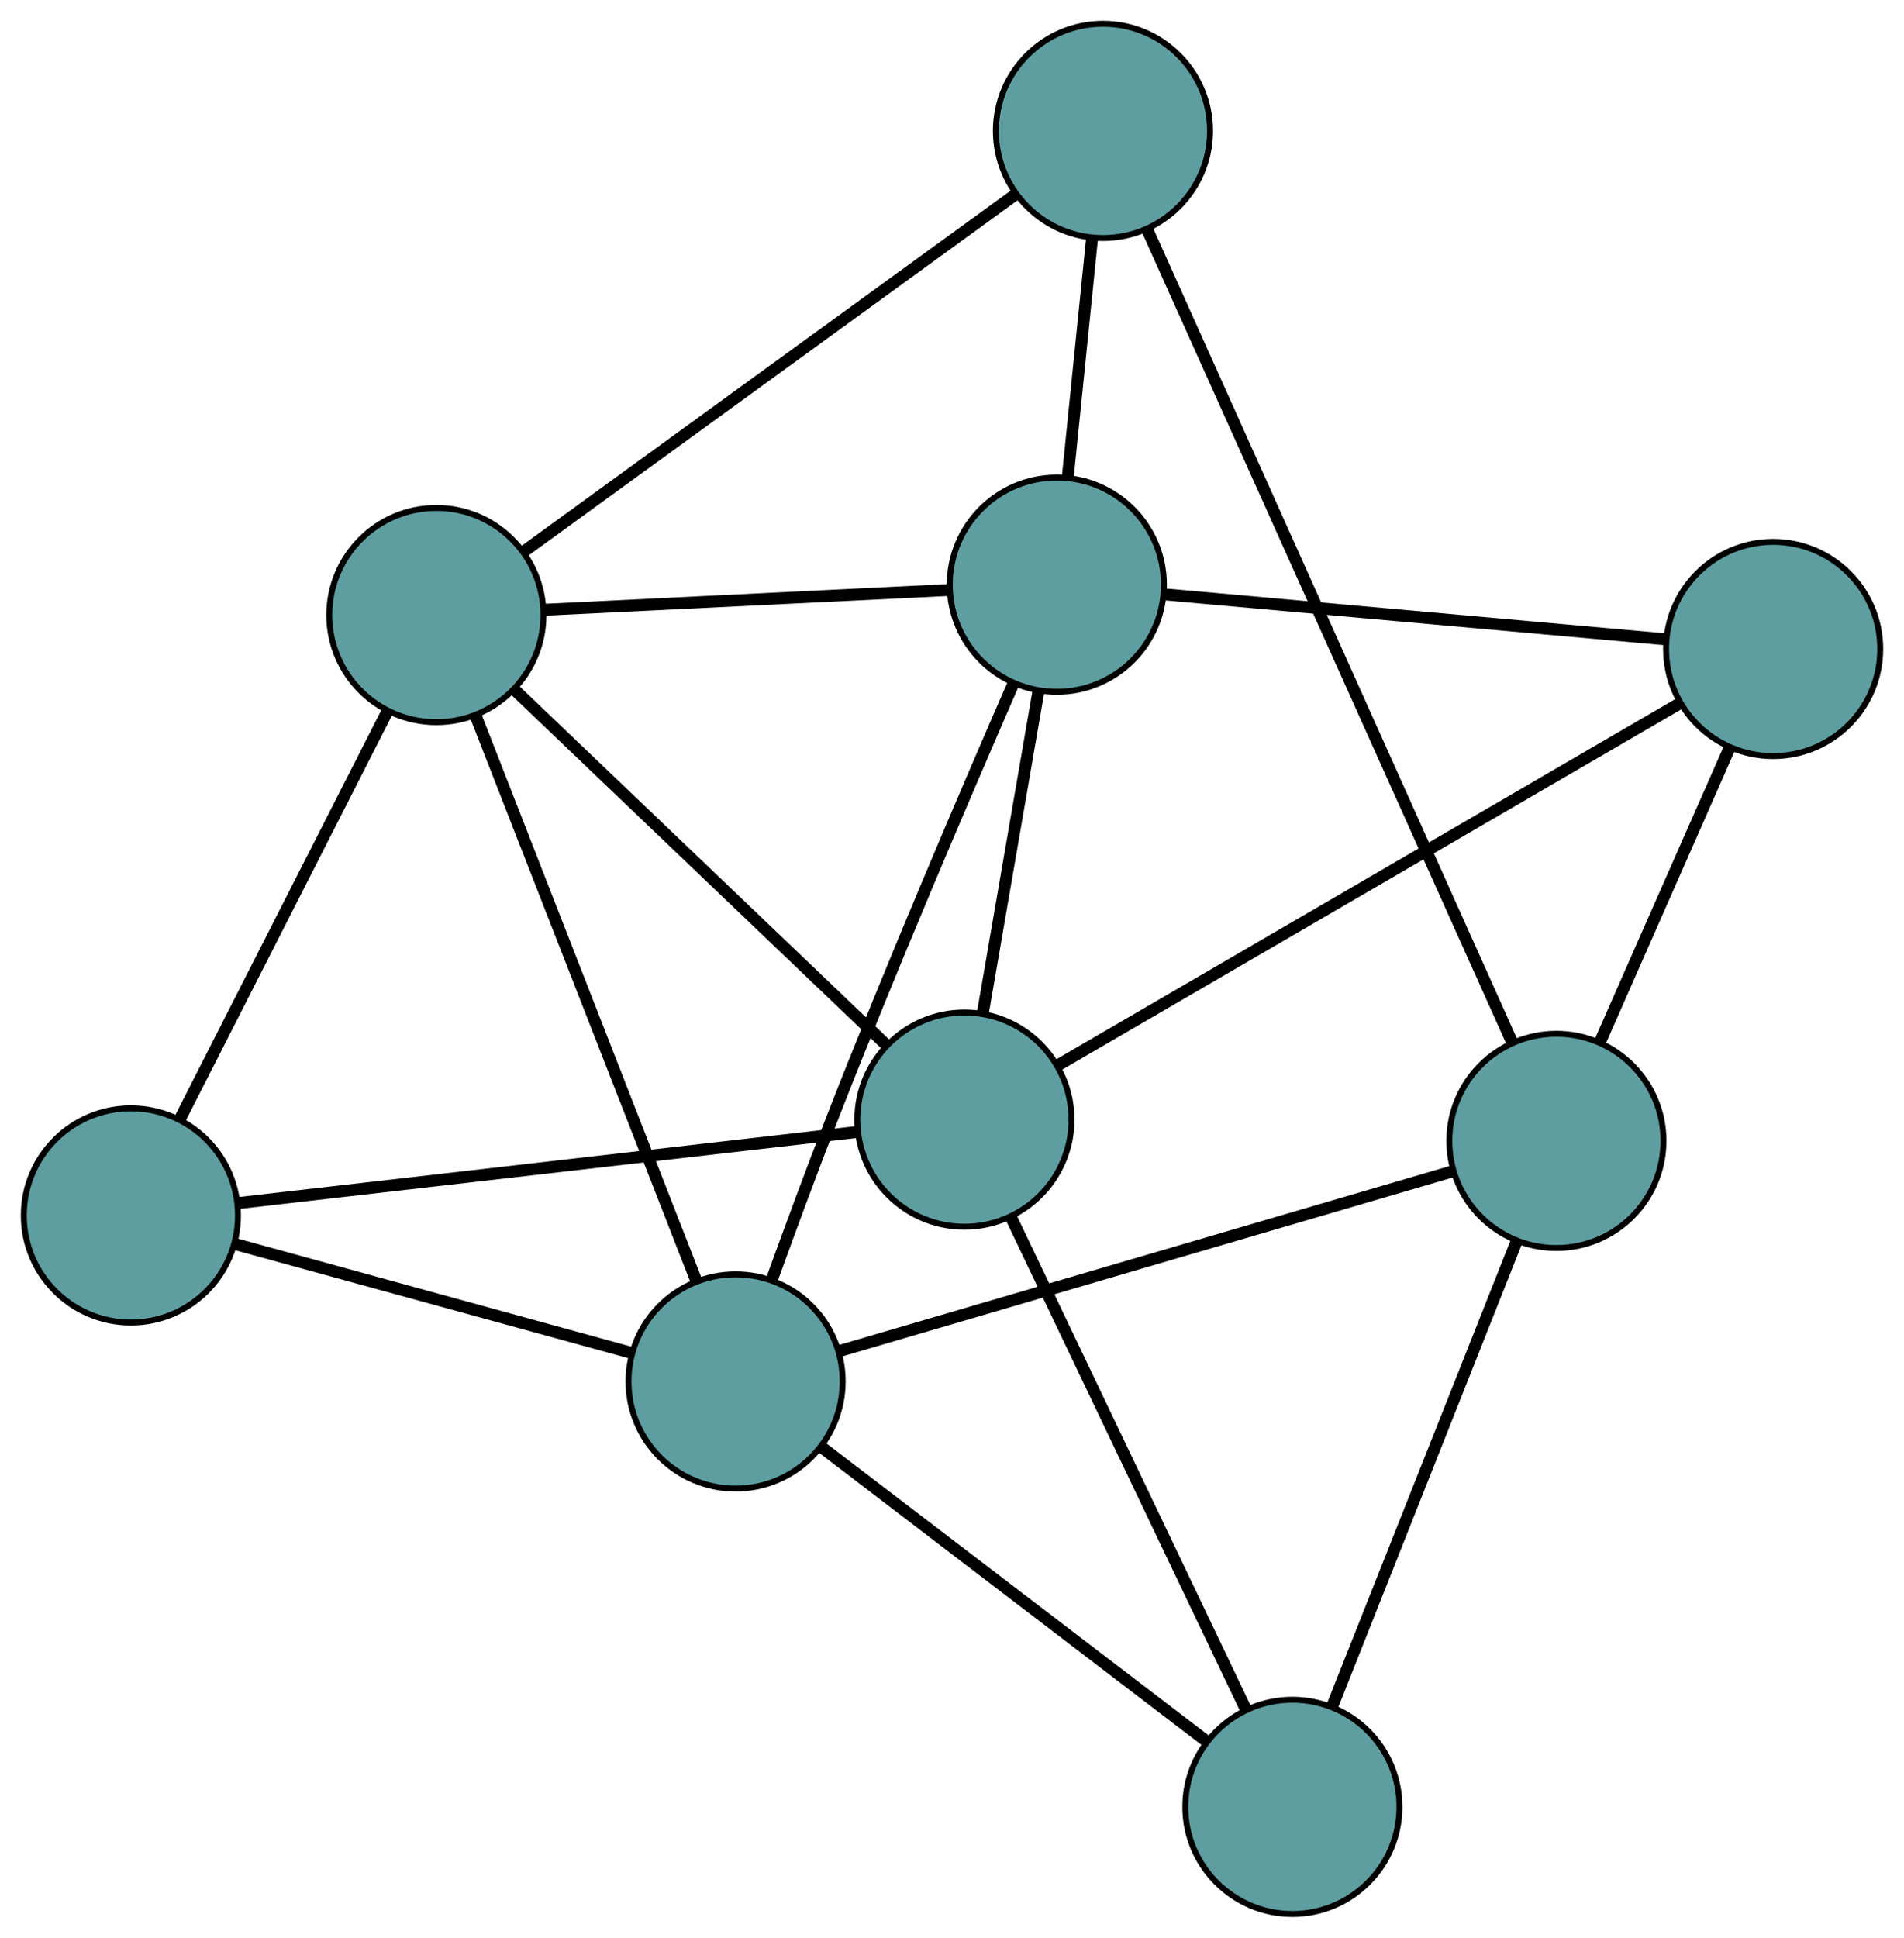 <?xml version="1.0" encoding="UTF-8" standalone="no"?>
<!DOCTYPE svg PUBLIC "-//W3C//DTD SVG 1.1//EN"
 "http://www.w3.org/Graphics/SVG/1.1/DTD/svg11.dtd">
<!-- Generated by graphviz version 2.36.0 (20140111.2315)
 -->
<!-- Title: G Pages: 1 -->
<svg width="100%" height="100%"
 viewBox="0.00 0.00 320.05 325.64" xmlns="http://www.w3.org/2000/svg" xmlns:xlink="http://www.w3.org/1999/xlink">
<g id="graph0" class="graph" transform="scale(1 1) rotate(0) translate(4 321.643)">
<title>G</title>
<!-- 0 -->
<g id="node1" class="node"><title>0</title>
<ellipse fill="cadetblue" stroke="black" cx="18" cy="-117.39" rx="18" ry="18"/>
</g>
<!-- 4 -->
<g id="node5" class="node"><title>4</title>
<ellipse fill="cadetblue" stroke="black" cx="69.35" cy="-218.282" rx="18" ry="18"/>
</g>
<!-- 0&#45;&#45;4 -->
<g id="edge1" class="edge"><title>0&#45;&#45;4</title>
<path fill="none" stroke="black" stroke-width="2" d="M26.25,-133.6C35.833,-152.428 51.546,-183.302 61.12,-202.112"/>
</g>
<!-- 5 -->
<g id="node6" class="node"><title>5</title>
<ellipse fill="cadetblue" stroke="black" cx="119.648" cy="-89.482" rx="18" ry="18"/>
</g>
<!-- 0&#45;&#45;5 -->
<g id="edge2" class="edge"><title>0&#45;&#45;5</title>
<path fill="none" stroke="black" stroke-width="2" d="M35.706,-112.529C54.362,-107.407 83.565,-99.389 102.145,-94.288"/>
</g>
<!-- 6 -->
<g id="node7" class="node"><title>6</title>
<ellipse fill="cadetblue" stroke="black" cx="158.114" cy="-133.487" rx="18" ry="18"/>
</g>
<!-- 0&#45;&#45;6 -->
<g id="edge3" class="edge"><title>0&#45;&#45;6</title>
<path fill="none" stroke="black" stroke-width="2" d="M36.031,-119.462C62.934,-122.552 113.289,-128.337 140.152,-131.423"/>
</g>
<!-- 1 -->
<g id="node2" class="node"><title>1</title>
<ellipse fill="cadetblue" stroke="black" cx="181.402" cy="-299.643" rx="18" ry="18"/>
</g>
<!-- 1&#45;&#45;4 -->
<g id="edge4" class="edge"><title>1&#45;&#45;4</title>
<path fill="none" stroke="black" stroke-width="2" d="M166.753,-289.006C145.278,-273.413 105.479,-244.515 84.002,-228.921"/>
</g>
<!-- 7 -->
<g id="node8" class="node"><title>7</title>
<ellipse fill="cadetblue" stroke="black" cx="257.62" cy="-129.913" rx="18" ry="18"/>
</g>
<!-- 1&#45;&#45;7 -->
<g id="edge5" class="edge"><title>1&#45;&#45;7</title>
<path fill="none" stroke="black" stroke-width="2" d="M188.849,-283.059C203.42,-250.611 235.548,-179.066 250.143,-146.564"/>
</g>
<!-- 8 -->
<g id="node9" class="node"><title>8</title>
<ellipse fill="cadetblue" stroke="black" cx="173.647" cy="-223.385" rx="18" ry="18"/>
</g>
<!-- 1&#45;&#45;8 -->
<g id="edge6" class="edge"><title>1&#45;&#45;8</title>
<path fill="none" stroke="black" stroke-width="2" d="M179.564,-281.571C178.328,-269.415 176.705,-253.456 175.472,-241.327"/>
</g>
<!-- 2 -->
<g id="node3" class="node"><title>2</title>
<ellipse fill="cadetblue" stroke="black" cx="213.24" cy="-18" rx="18" ry="18"/>
</g>
<!-- 2&#45;&#45;5 -->
<g id="edge7" class="edge"><title>2&#45;&#45;5</title>
<path fill="none" stroke="black" stroke-width="2" d="M198.617,-29.169C181.034,-42.598 151.706,-64.997 134.169,-78.391"/>
</g>
<!-- 2&#45;&#45;6 -->
<g id="edge8" class="edge"><title>2&#45;&#45;6</title>
<path fill="none" stroke="black" stroke-width="2" d="M205.342,-34.546C194.863,-56.5 176.47,-95.032 165.997,-116.971"/>
</g>
<!-- 2&#45;&#45;7 -->
<g id="edge9" class="edge"><title>2&#45;&#45;7</title>
<path fill="none" stroke="black" stroke-width="2" d="M219.981,-34.997C228.371,-56.154 242.61,-92.062 250.962,-113.122"/>
</g>
<!-- 3 -->
<g id="node4" class="node"><title>3</title>
<ellipse fill="cadetblue" stroke="black" cx="294.054" cy="-212.58" rx="18" ry="18"/>
</g>
<!-- 3&#45;&#45;6 -->
<g id="edge10" class="edge"><title>3&#45;&#45;6</title>
<path fill="none" stroke="black" stroke-width="2" d="M278.46,-203.507C252.377,-188.332 200.185,-157.965 173.945,-142.697"/>
</g>
<!-- 3&#45;&#45;7 -->
<g id="edge11" class="edge"><title>3&#45;&#45;7</title>
<path fill="none" stroke="black" stroke-width="2" d="M286.681,-195.851C280.36,-181.509 271.3,-160.952 264.982,-146.617"/>
</g>
<!-- 3&#45;&#45;8 -->
<g id="edge12" class="edge"><title>3&#45;&#45;8</title>
<path fill="none" stroke="black" stroke-width="2" d="M276.028,-214.198C253.329,-216.235 214.554,-219.714 191.797,-221.756"/>
</g>
<!-- 4&#45;&#45;5 -->
<g id="edge13" class="edge"><title>4&#45;&#45;5</title>
<path fill="none" stroke="black" stroke-width="2" d="M75.925,-201.443C85.565,-176.759 103.43,-131.011 113.071,-106.325"/>
</g>
<!-- 4&#45;&#45;6 -->
<g id="edge14" class="edge"><title>4&#45;&#45;6</title>
<path fill="none" stroke="black" stroke-width="2" d="M82.447,-205.77C99.23,-189.738 128.154,-162.106 144.963,-146.05"/>
</g>
<!-- 4&#45;&#45;8 -->
<g id="edge15" class="edge"><title>4&#45;&#45;8</title>
<path fill="none" stroke="black" stroke-width="2" d="M87.517,-219.17C106.543,-220.101 136.259,-221.555 155.338,-222.489"/>
</g>
<!-- 5&#45;&#45;7 -->
<g id="edge16" class="edge"><title>5&#45;&#45;7</title>
<path fill="none" stroke="black" stroke-width="2" d="M137.122,-94.603C163.662,-102.38 213.833,-117.082 240.288,-124.834"/>
</g>
<!-- 5&#45;&#45;8 -->
<g id="edge17" class="edge"><title>5&#45;&#45;8</title>
<path fill="none" stroke="black" stroke-width="2" d="M125.773,-106.679C128.725,-114.832 132.361,-124.691 135.794,-133.485 145.831,-159.199 158.433,-188.614 166.264,-206.592"/>
</g>
<!-- 6&#45;&#45;8 -->
<g id="edge18" class="edge"><title>6&#45;&#45;8</title>
<path fill="none" stroke="black" stroke-width="2" d="M161.183,-151.247C163.888,-166.905 167.812,-189.614 170.532,-205.353"/>
</g>
</g>
</svg>

